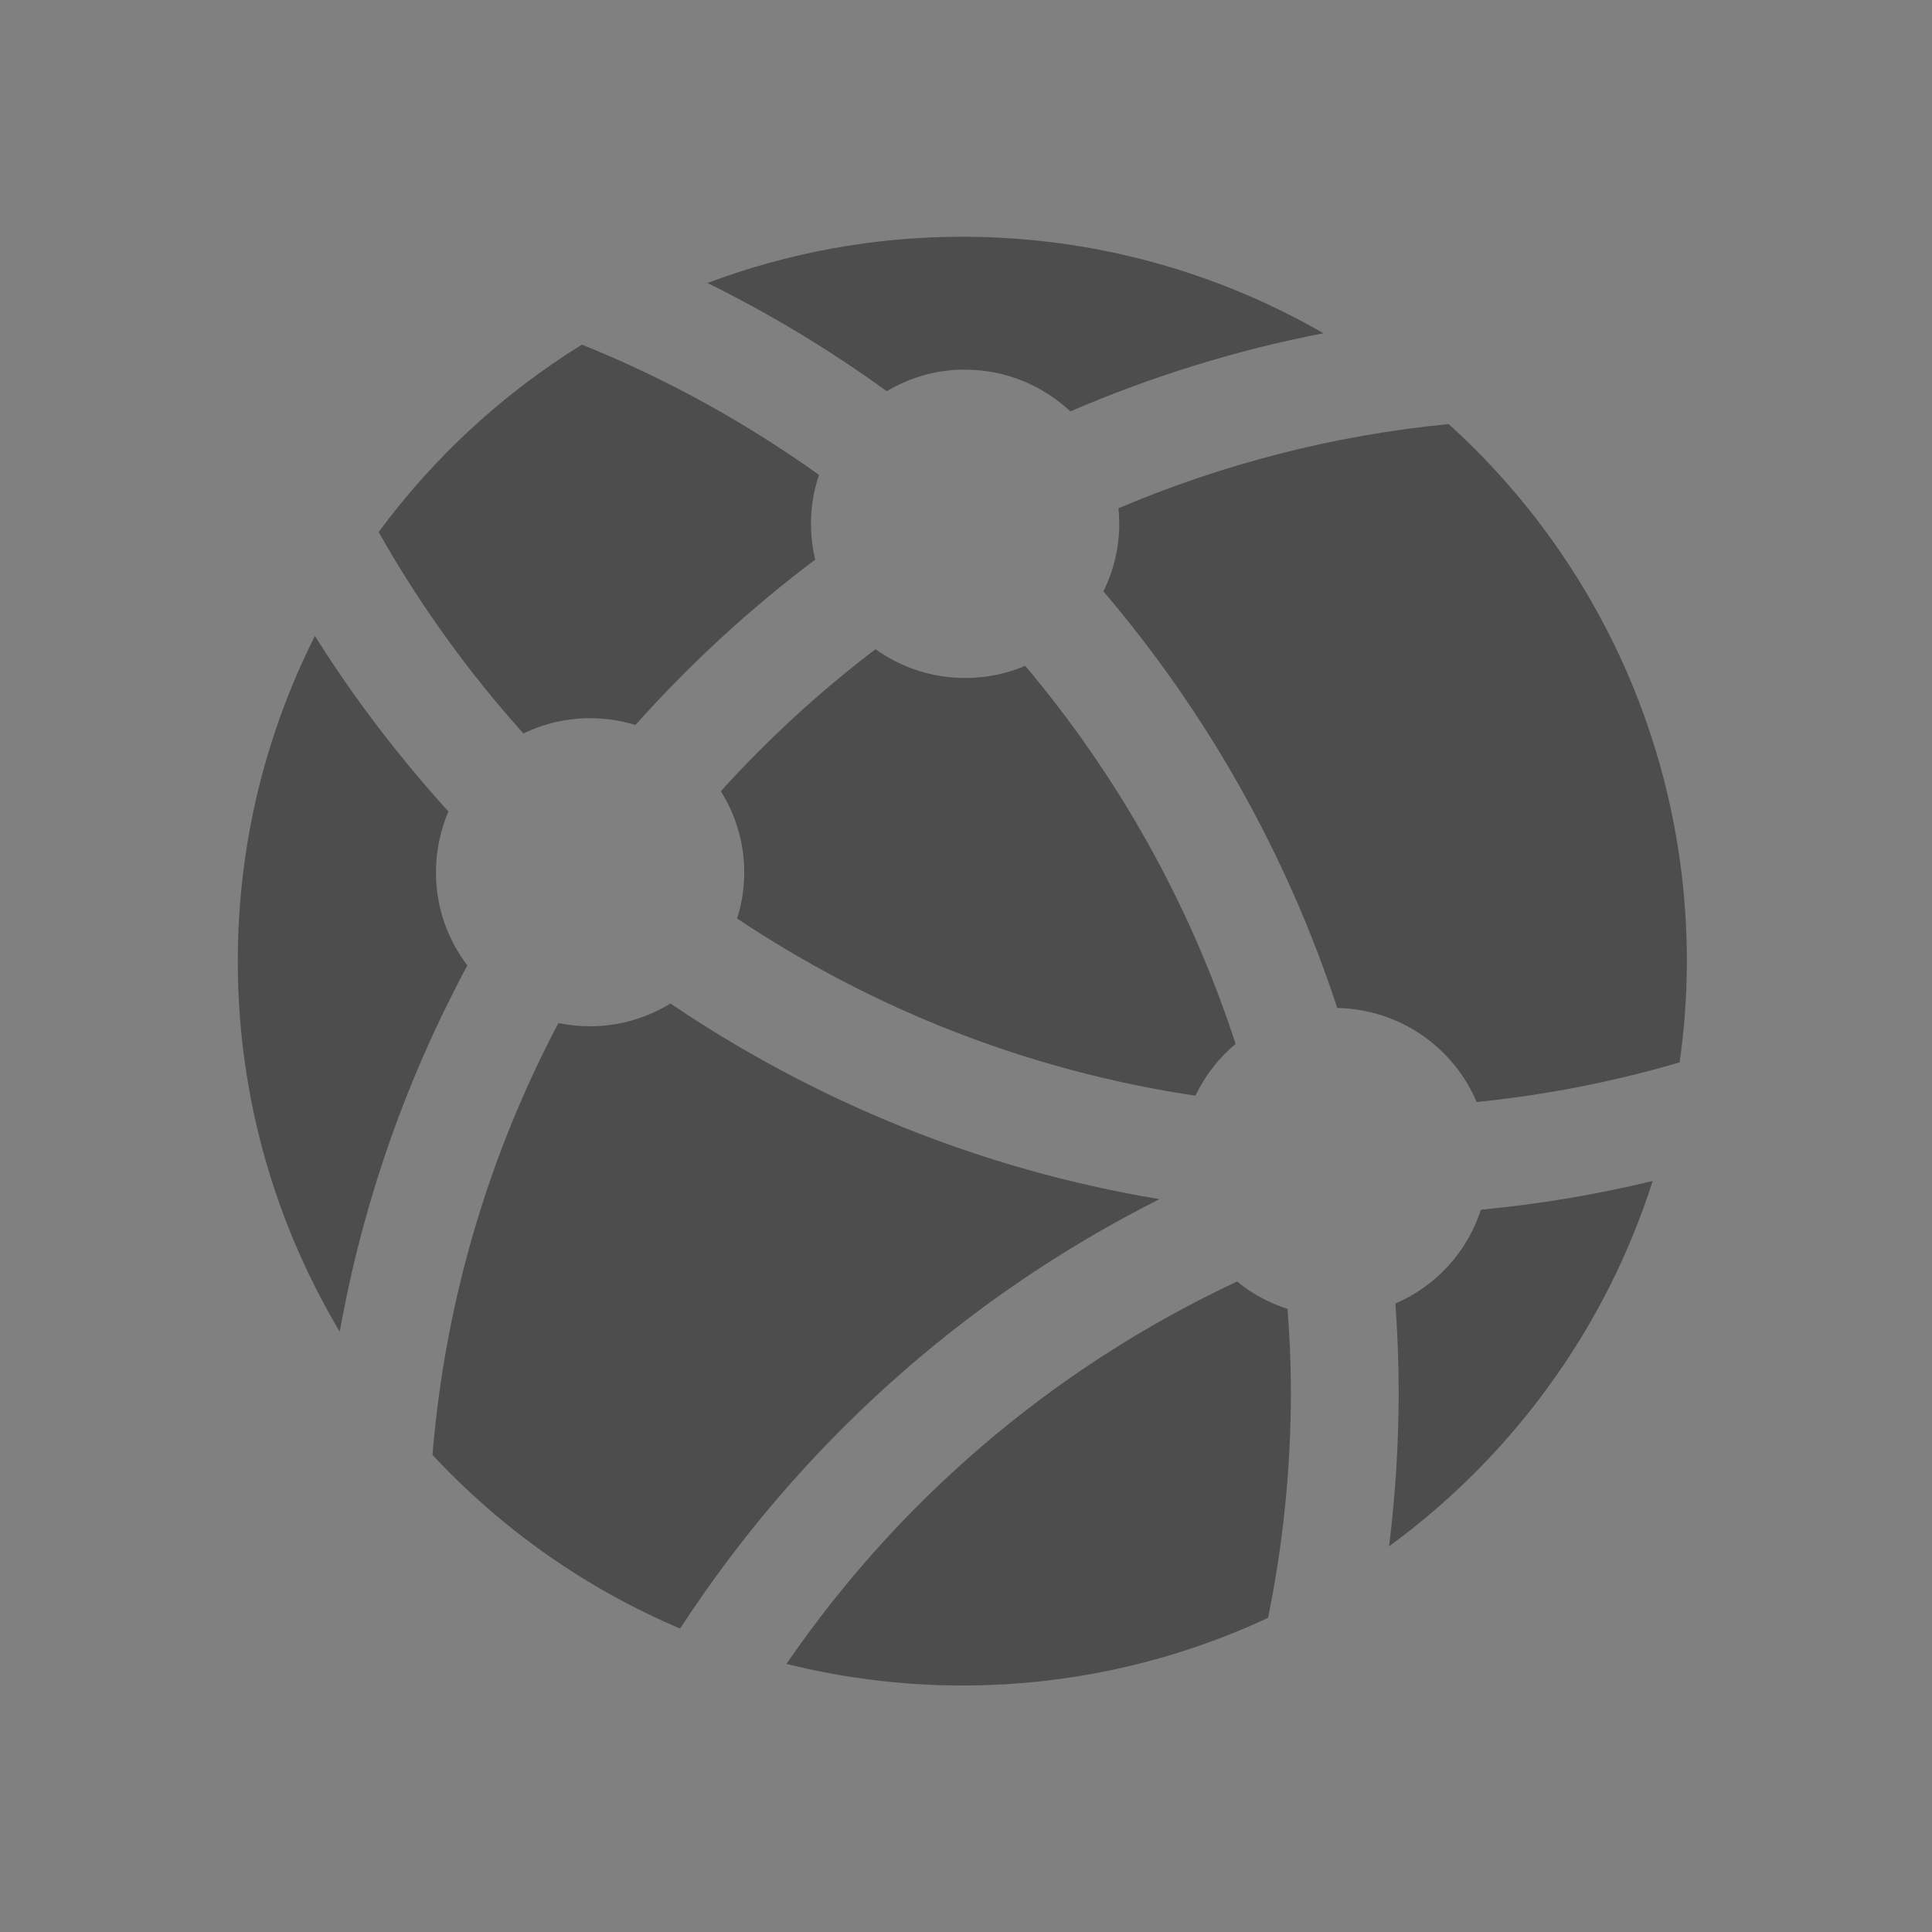 <?xml version="1.0" encoding="UTF-8" standalone="no"?>
<!-- Created with Inkscape (http://www.inkscape.org/) -->

<svg
   xmlns:osb="http://www.openswatchbook.org/uri/2009/osb"
   xmlns:dc="http://purl.org/dc/elements/1.1/"
   xmlns:cc="http://creativecommons.org/ns#"
   xmlns:rdf="http://www.w3.org/1999/02/22-rdf-syntax-ns#"
   xmlns:svg="http://www.w3.org/2000/svg"
   xmlns="http://www.w3.org/2000/svg"
   xmlns:sodipodi="http://sodipodi.sourceforge.net/DTD/sodipodi-0.dtd"
   xmlns:inkscape="http://www.inkscape.org/namespaces/inkscape"
   width="16"
   height="16"
   id="svg2"
   version="1.1"
   inkscape:version="0.91 r13725"
   viewBox="0 0 16 16"
   sodipodi:docname="application-x-smb-workgroup.svg">
  <rect x="0" y="0" width="16" height="16" fill="#808080" stroke="none"/>
  <defs
     id="defs4">
    <linearGradient
       osb:paint="gradient"
       id="linearGradient4207">
      <stop
         id="stop3371"
         offset="0"
         style="stop-color:#3498db;stop-opacity:1;" />
      <stop
         id="stop3373"
         offset="1"
         style="stop-color:#3498db;stop-opacity:0;" />
    </linearGradient>
  </defs>
  <sodipodi:namedview
     id="base"
     pagecolor="#9c9c9c"
     bordercolor="#666666"
     borderopacity="1.0"
     inkscape:pageopacity="0"
     inkscape:pageshadow="2"
     inkscape:zoom="15.839192"
     inkscape:cx="-0.35634645"
     inkscape:cy="7.5340206"
     inkscape:document-units="px"
     inkscape:current-layer="layer1-1"
     showgrid="false"
     inkscape:showpageshadow="false"
     borderlayer="true"
     inkscape:window-width="1366"
     inkscape:window-height="635"
     inkscape:window-x="0"
     inkscape:window-y="36"
     inkscape:window-maximized="1"
     units="px"
     inkscape:snap-bbox="true"
     inkscape:object-nodes="true"
     showguides="false">
    <inkscape:grid
       type="xygrid"
       id="grid4101" />
    <sodipodi:guide
       position="2,14"
       orientation="12,0"
       id="guide4071" />
    <sodipodi:guide
       position="2,2"
       orientation="0,12"
       id="guide4073" />
    <sodipodi:guide
       position="14,2"
       orientation="-12,0"
       id="guide4075" />
    <sodipodi:guide
       position="14,14"
       orientation="0,-12"
       id="guide4077" />
  </sodipodi:namedview>
  <g
     inkscape:label="Capa 1"
     inkscape:groupmode="layer"
     id="layer1"
     transform="translate(0,-1036.362)">
    <g
       transform="translate(-412.883,512.004)"
       id="layer1-4"
       inkscape:label="Capa 1">
      <g
         style="fill:#ffffff;fill-opacity:1"
         inkscape:label="Capa 1"
         id="layer1-7"
         transform="translate(392.571,-514.564)" />
      <g
         transform="translate(341.797,500.252)"
         id="g4240">
        <rect
           style="opacity:1;fill:#ffffff;fill-opacity:0.41;stroke:none"
           id="rect4236-8"
           width="44"
           height="1"
           x="10"
           y="3" />
        <g
           transform="translate(-392.988,-511.278)"
           id="layer1-1"
           inkscape:label="Capa 1"
           inkscape:transform-center-x="5.4653607"
           inkscape:transform-center-y="-9.4924686">
          <g
             transform="translate(464.074,-500.978)"
             id="layer1-5"
             inkscape:label="Capa 1">
            <g
               style="fill:none;fill-opacity:1;stroke:#4f96d1;stroke-opacity:1"
               inkscape:label="Capa 1"
               id="layer1-0"
               transform="matrix(0.905,0,0,0.905,-365.917,562.06)" />
          </g>
          <g
             transform="translate(464.074,-500.978)"
             id="layer1-8"
             inkscape:label="Capa 1">
            <g
               style="fill:none;fill-opacity:1;stroke:#4f96d1;stroke-opacity:1"
               inkscape:label="Capa 1"
               id="layer1-0-2"
               transform="matrix(0.905,0,0,0.905,-365.917,562.06)" />
            <g
               inkscape:label="Capa 1"
               id="layer1-00"
               transform="translate(-401.012,510.634)">
              <g
                 style="fill:#4d4d4d;fill-opacity:1"
                 inkscape:label="Capa 1"
                 id="layer1-1-3"
                 transform="matrix(0.923,0,0,0.923,39.13,41.622)">
                <g
                   style="fill:#4d4d4d;fill-opacity:1"
                   id="g4187"
                   transform="matrix(0.786,0,0,0.784,93.326,112.355)">
                  <g
                     transform="matrix(0.108,0,0,0.108,446.175,491.514)"
                     id="g4956"
                     style="fill:#4d4d4d;fill-opacity:1;stroke:#60aae5;stroke-width:4.738;stroke-miterlimit:4;stroke-dasharray:none;stroke-opacity:1">
                    <g
                       style="fill:#4d4d4d;fill-opacity:1;stroke:#60aae5;stroke-width:1.815;stroke-miterlimit:4;stroke-dasharray:none;stroke-opacity:1"
                       transform="matrix(2.611,0,0,2.611,-768.225,390.279)"
                       id="layer1-7-5-6" />
                  </g>
                </g>
                <path
                   id="path4172"
                   d="m 397.366,530.936 c 0.141,0 0.278,0.021 0.407,0.061 0.487,-0.546 1.028,-1.044 1.613,-1.484 -0.025,-0.103 -0.038,-0.211 -0.038,-0.321 0,-0.153 0.025,-0.301 0.072,-0.439 -0.656,-0.469 -1.369,-0.864 -2.127,-1.169 -0.71,0.439 -1.33,1.011 -1.824,1.682 0.367,0.65 0.803,1.255 1.299,1.807 0.181,-0.088 0.384,-0.137 0.599,-0.137 z m -1.383,1.383 c 0,-0.194 0.041,-0.379 0.112,-0.546 -0.444,-0.489 -0.846,-1.015 -1.198,-1.575 -0.442,0.877 -0.692,1.869 -0.692,2.919 0,1.215 0.335,2.351 0.915,3.324 0.208,-1.169 0.601,-2.274 1.145,-3.287 -0.177,-0.232 -0.282,-0.522 -0.282,-0.835 z m 4.748,-4.51 c 0.365,0 0.696,0.142 0.944,0.374 0.721,-0.31 1.481,-0.549 2.271,-0.701 -0.955,-0.55 -2.061,-0.866 -3.241,-0.866 -0.805,0 -1.575,0.148 -2.286,0.415 0.565,0.279 1.103,0.604 1.609,0.971 0.206,-0.123 0.446,-0.194 0.703,-0.194 z m 2.067,6.513 c 0.086,-0.179 0.208,-0.338 0.36,-0.463 -0.408,-1.255 -1.055,-2.405 -1.888,-3.393 -0.165,0.071 -0.348,0.109 -0.54,0.109 -0.3,0 -0.577,-0.097 -0.803,-0.258 -0.502,0.381 -0.966,0.808 -1.388,1.274 0.133,0.211 0.21,0.461 0.21,0.728 0,0.143 -0.022,0.283 -0.064,0.414 1.213,0.81 2.61,1.366 4.113,1.59 z m 1.794,1.867 c 0.018,0.262 0.029,0.526 0.029,0.792 0,0.469 -0.03,0.931 -0.086,1.385 1.102,-0.805 1.942,-1.949 2.365,-3.278 -0.502,0.122 -1.016,0.208 -1.541,0.258 -0.122,0.379 -0.404,0.685 -0.767,0.842 z m -2.117,-0.938 c -1.605,-0.266 -3.092,-0.879 -4.388,-1.755 -0.211,0.129 -0.457,0.204 -0.721,0.204 -0.098,0 -0.192,-0.01 -0.284,-0.029 -0.62,1.174 -1.016,2.485 -1.13,3.875 0.619,0.664 1.373,1.199 2.222,1.558 1.054,-1.62 2.527,-2.96 4.301,-3.853 z m 2.594,-6.954 c -1.042,0.101 -2.037,0.363 -2.962,0.755 0.004,0.047 0.007,0.093 0.007,0.139 0,0.218 -0.052,0.424 -0.142,0.607 0.926,1.087 1.644,2.353 2.098,3.738 0.563,0.011 1.044,0.355 1.251,0.844 0.626,-0.064 1.235,-0.184 1.821,-0.356 0.042,-0.297 0.065,-0.601 0.065,-0.909 -0.001,-1.91 -0.825,-3.629 -2.137,-4.818 z m -1.898,7.693 c -1.656,0.776 -3.041,1.97 -4.043,3.431 0.505,0.126 1.034,0.194 1.578,0.194 0.98,0 1.909,-0.218 2.743,-0.607 0.134,-0.656 0.205,-1.333 0.205,-2.027 0,-0.251 -0.011,-0.5 -0.03,-0.745 -0.167,-0.054 -0.32,-0.136 -0.452,-0.246 z"
                   inkscape:connector-curvature="0"
                   style="fill:#4d4d4d;fill-opacity:1" />
              </g>
            </g>
          </g>
        </g>
      </g>
    </g>
  </g>
</svg>
